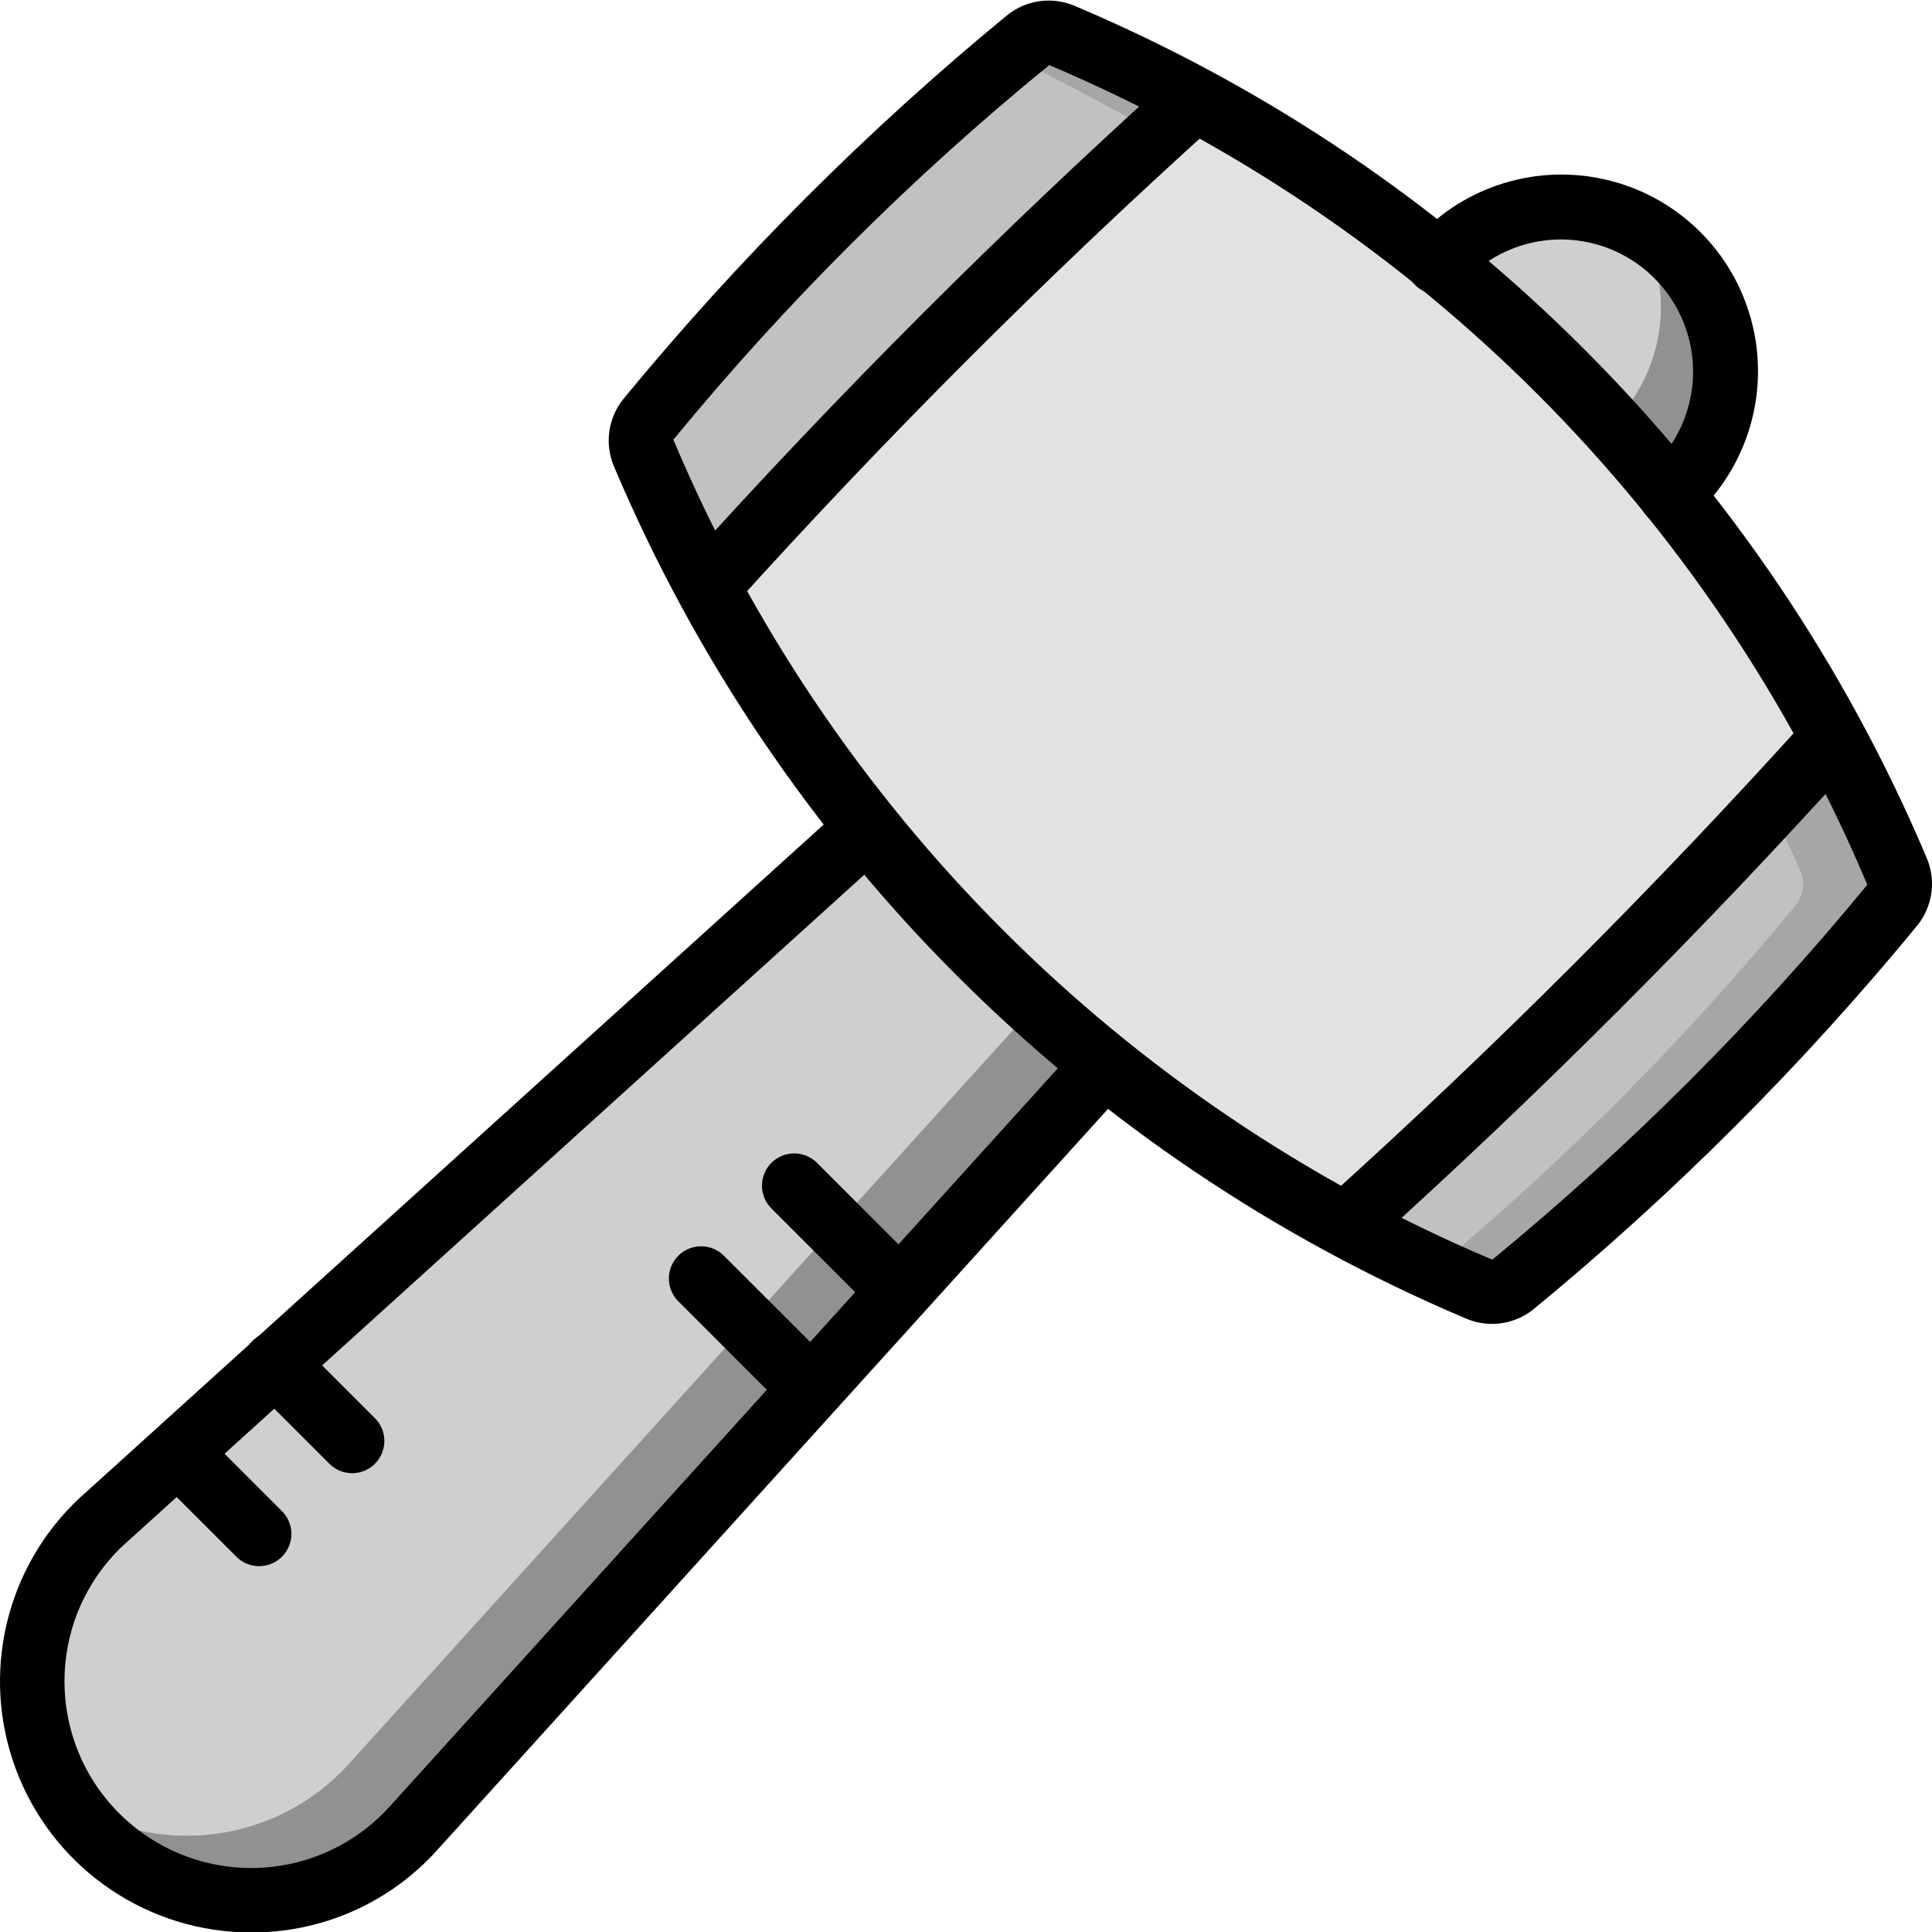 <?xml version="1.0" encoding="UTF-8"?>
<svg xmlns="http://www.w3.org/2000/svg" xmlns:xlink="http://www.w3.org/1999/xlink" xmlns:svgjs="http://svgjs.com/svgjs" version="1.1" width="512" height="512" x="0" y="0" viewBox="0 0 503.144 503" style="enable-background:new 0 0 512 512" xml:space="preserve" class="">
  <g>
    <path xmlns="http://www.w3.org/2000/svg" d="m492.809 235.703c-29.637 35.988-62.691 69.02-98.707 98.625-2.57 2.109-6.105 2.594-9.148 1.258-3.859-1.68-7.637-3.441-11.332-5.203-7.805-3.777-15.441-7.637-22.828-11.668-70.828-37.492-128.734-95.426-166.191-166.273-6.043-10.996-11.695-22.41-16.953-34.246-1.332-3.016-.844-6.523 1.258-9.062 28.238-34.438 59.656-66.137 93.84-94.68l4.781-4.027c2.59-2.082 6.121-2.535 9.152-1.176 11.832 5.285 23.164 10.91 34.16 16.871 70.852 37.488 128.785 95.422 166.273 166.273 5.961 10.91 11.582 22.297 16.871 34.16 1.359 3.027.906 6.562-1.176 9.148zm0 0" fill="#a7a6a6" data-original="#707070" style="" class=""/>
    <path xmlns="http://www.w3.org/2000/svg" d="m467.629 235.703c-28.32 34.418-59.793 66.117-94.008 94.68-7.805-3.777-15.441-7.637-22.828-11.668-70.828-37.492-128.734-95.426-166.191-166.273-6.043-10.996-11.695-22.41-16.953-34.246-1.332-3.016-.844-6.523 1.258-9.062 28.238-34.438 59.656-66.137 93.84-94.68 7.805 3.691 15.441 7.637 22.914 11.668 70.852 37.488 128.785 95.422 166.273 166.273 5.957 10.91 11.582 22.297 16.871 34.16 1.359 3.027.902 6.562-1.176 9.148zm0 0" fill="#c1c1c1" data-original="#9e9e9e" style="" class=""/>
    <path xmlns="http://www.w3.org/2000/svg" d="m449.332 96.707c.012 11.375-4.52 22.285-12.59 30.301l-1.68 1.68-147.305 148.395-47.844 52.879-11.246 12.426-11.75 13.008-11.25 12.34-97.949 108.273c-10.469 11.59-25.234 18.375-40.848 18.77-15.609.398-30.699-5.629-41.746-16.672-2.812-2.828-5.316-5.953-7.469-9.316-14.691-22.512-11.609-52.238 7.387-71.258.672-.672 1.426-1.43 2.098-2.016l12.926-11.75 12.422-11.25 13.012-11.75 12.422-11.246 148.145-134.043 148.48-147.305 1.676-1.762c13.477-13.512 34.285-16.426 50.949-7.137 3.523 1.895 6.75 4.297 9.57 7.137 8.07 8.016 12.602 18.922 12.59 30.297zm0 0" fill="#919191" data-original="#6d4122" style="" class=""/>
    <path xmlns="http://www.w3.org/2000/svg" d="m432.543 79.922c.016 11.375-4.52 22.285-12.59 30.301l-1.676 1.68-147.309 148.395-47.84 52.879-11.25 12.422-11.75 13.012-11.246 12.336-97.953 108.277c-18.742 20.781-49.82 24.84-73.273 9.566-14.691-22.512-11.609-52.238 7.387-71.258.672-.672 1.426-1.43 2.098-2.016l12.926-11.75 12.422-11.25 13.012-11.75 12.422-11.246 148.145-134.043 148.48-147.305 1.676-1.762c13.477-13.512 34.285-16.426 50.949-7.137 3.543 6.305 5.395 13.418 5.371 20.648zm0 0" fill="#cfcfcf" data-original="#91562d" style="" class=""/>
    <path xmlns="http://www.w3.org/2000/svg" d="m477.113 192.395c-39.898 44.234-82.062 86.367-126.32 126.238v.082c-70.828-37.492-128.734-95.426-166.191-166.273 39.867-44.262 82.004-86.426 126.238-126.32 70.852 37.488 128.785 95.422 166.273 166.273zm0 0" fill="#e0e2e3" data-original="#607d8b" style="" class=""/>
    <path xmlns="http://www.w3.org/2000/svg" d="m388.539 344.695c-2.406.004-4.789-.504-6.988-1.484-99.812-42.277-179.266-121.73-221.543-221.543-2.637-5.941-1.711-12.859 2.391-17.898 29.961-36.43 63.391-69.859 99.816-99.82 5.039-4.109 11.965-5.031 17.906-2.387 99.812 42.273 179.266 121.727 221.539 221.539 2.637 5.941 1.711 12.859-2.391 17.902-29.961 36.426-63.391 69.859-99.82 99.816-3.078 2.516-6.934 3.883-10.91 3.875zm-.125-16.805c.121.047.262.035.371-.035 35.59-29.27 68.25-61.93 97.516-97.516-40.504-96.188-116.945-172.773-213.055-213.461-35.785 29.191-68.57 61.871-97.883 97.555 40.508 96.184 116.945 172.77 213.055 213.457zm0 0" fill="#000000" data-original="#000000" style="" class=""/>
    <path xmlns="http://www.w3.org/2000/svg" d="m184.57 160.801c-3.316 0-6.316-1.953-7.664-4.98-1.348-3.031-.785-6.566 1.434-9.031 40.086-44.457 82.441-86.812 126.898-126.898 3.449-3.016 8.688-2.703 11.758.703 3.07 3.406 2.836 8.645-.52 11.766-44.027 39.699-85.973 81.641-125.672 125.668-1.586 1.77-3.855 2.777-6.234 2.773zm0 0" fill="#000000" data-original="#000000" style="" class=""/>
    <path xmlns="http://www.w3.org/2000/svg" d="m350.816 327.039c-3.477.004-6.594-2.137-7.84-5.379-1.246-3.246-.367-6.922 2.215-9.246 44.023-39.699 85.969-81.645 125.668-125.668 3.129-3.328 8.344-3.539 11.734-.484 3.391 3.059 3.715 8.266.73 11.723-40.086 44.453-82.441 86.809-126.895 126.895-1.539 1.395-3.539 2.164-5.613 2.16zm0 0" fill="#000000" data-original="#000000" style="" class=""/>
    <path xmlns="http://www.w3.org/2000/svg" d="m65.363 503.195c-26.434-.016-50.258-15.941-60.379-40.363-10.121-24.418-4.543-52.531 14.133-71.238.84-.84 1.77-1.754 2.691-2.52l198.66-179.805c3.453-2.984 8.652-2.664 11.715.715 3.062 3.383 2.859 8.59-.449 11.727l-198.934 180.043c-.797.676-1.328 1.219-1.812 1.707-18.953 18.992-18.926 49.75.059 68.711 9.414 9.41 22.277 14.551 35.586 14.219 13.305-.328 25.895-6.105 34.828-15.973l180.047-198.934c3.137-3.309 8.344-3.508 11.727-.449 3.383 3.062 3.699 8.262.715 11.715l-180.039 198.93c-11.973 13.336-28.938 21.117-46.855 21.496-.562.016-1.129.02-1.691.02zm0 0" fill="#000000" data-original="#000000" style="" class=""/>
    <path xmlns="http://www.w3.org/2000/svg" d="m435.082 137.07c-3.395-.004-6.457-2.047-7.754-5.184-1.301-3.137-.582-6.746 1.82-9.145l1.691-1.695c8.695-8.691 12.09-21.363 8.91-33.242-3.184-11.875-12.461-21.152-24.336-24.336s-24.547.211-33.242 8.906l-1.695 1.699c-2.113 2.164-5.227 3.027-8.148 2.254-2.926-.77-5.211-3.051-5.98-5.977-.77-2.926.094-6.039 2.258-8.148l1.699-1.695c12.918-13.012 31.809-18.117 49.523-13.395 17.715 4.727 31.551 18.562 36.273 36.281 4.727 17.715-.383 36.602-13.395 49.523l-1.691 1.691c-1.57 1.578-3.707 2.461-5.934 2.461zm0 0" fill="#000000" data-original="#000000" style="" class=""/>
    <path xmlns="http://www.w3.org/2000/svg" d="m234.273 344.535c-2.227.004-4.363-.883-5.934-2.457l-27.547-27.547c-3.18-3.293-3.133-8.527.105-11.766 3.234-3.238 8.473-3.285 11.766-.102l27.543 27.543c2.402 2.402 3.121 6.012 1.82 9.148-1.301 3.133-4.359 5.18-7.754 5.18zm0 0" fill="#000000" data-original="#000000" style="" class=""/>
    <path xmlns="http://www.w3.org/2000/svg" d="m211.27 369.961c-2.227.004-4.363-.883-5.934-2.457l-28.758-28.754c-3.207-3.289-3.176-8.547.074-11.797 3.246-3.246 8.504-3.281 11.793-.074l28.758 28.754c2.402 2.402 3.117 6.012 1.82 9.148-1.301 3.133-4.359 5.18-7.754 5.18zm0 0" fill="#000000" data-original="#000000" style="" class=""/>
    <path xmlns="http://www.w3.org/2000/svg" d="m91.703 383.586c-2.227 0-4.359-.883-5.934-2.461l-19.977-19.977c-2.18-2.105-3.055-5.227-2.289-8.16.77-2.938 3.062-5.227 5.996-5.996 2.934-.77 6.055.105 8.16 2.289l19.977 19.977c2.402 2.398 3.121 6.012 1.82 9.145-1.297 3.137-4.359 5.184-7.754 5.184zm0 0" fill="#000000" data-original="#000000" style="" class=""/>
    <path xmlns="http://www.w3.org/2000/svg" d="m67.492 407.797c-2.23.004-4.367-.883-5.938-2.461l-21.188-21.184c-3.207-3.293-3.172-8.547.074-11.797 3.25-3.246 8.508-3.281 11.797-.074l21.188 21.188c2.402 2.402 3.117 6.012 1.82 9.148-1.301 3.137-4.359 5.18-7.754 5.18zm0 0" fill="#000000" data-original="#000000" style="" class=""/>
  </g>
</svg>

